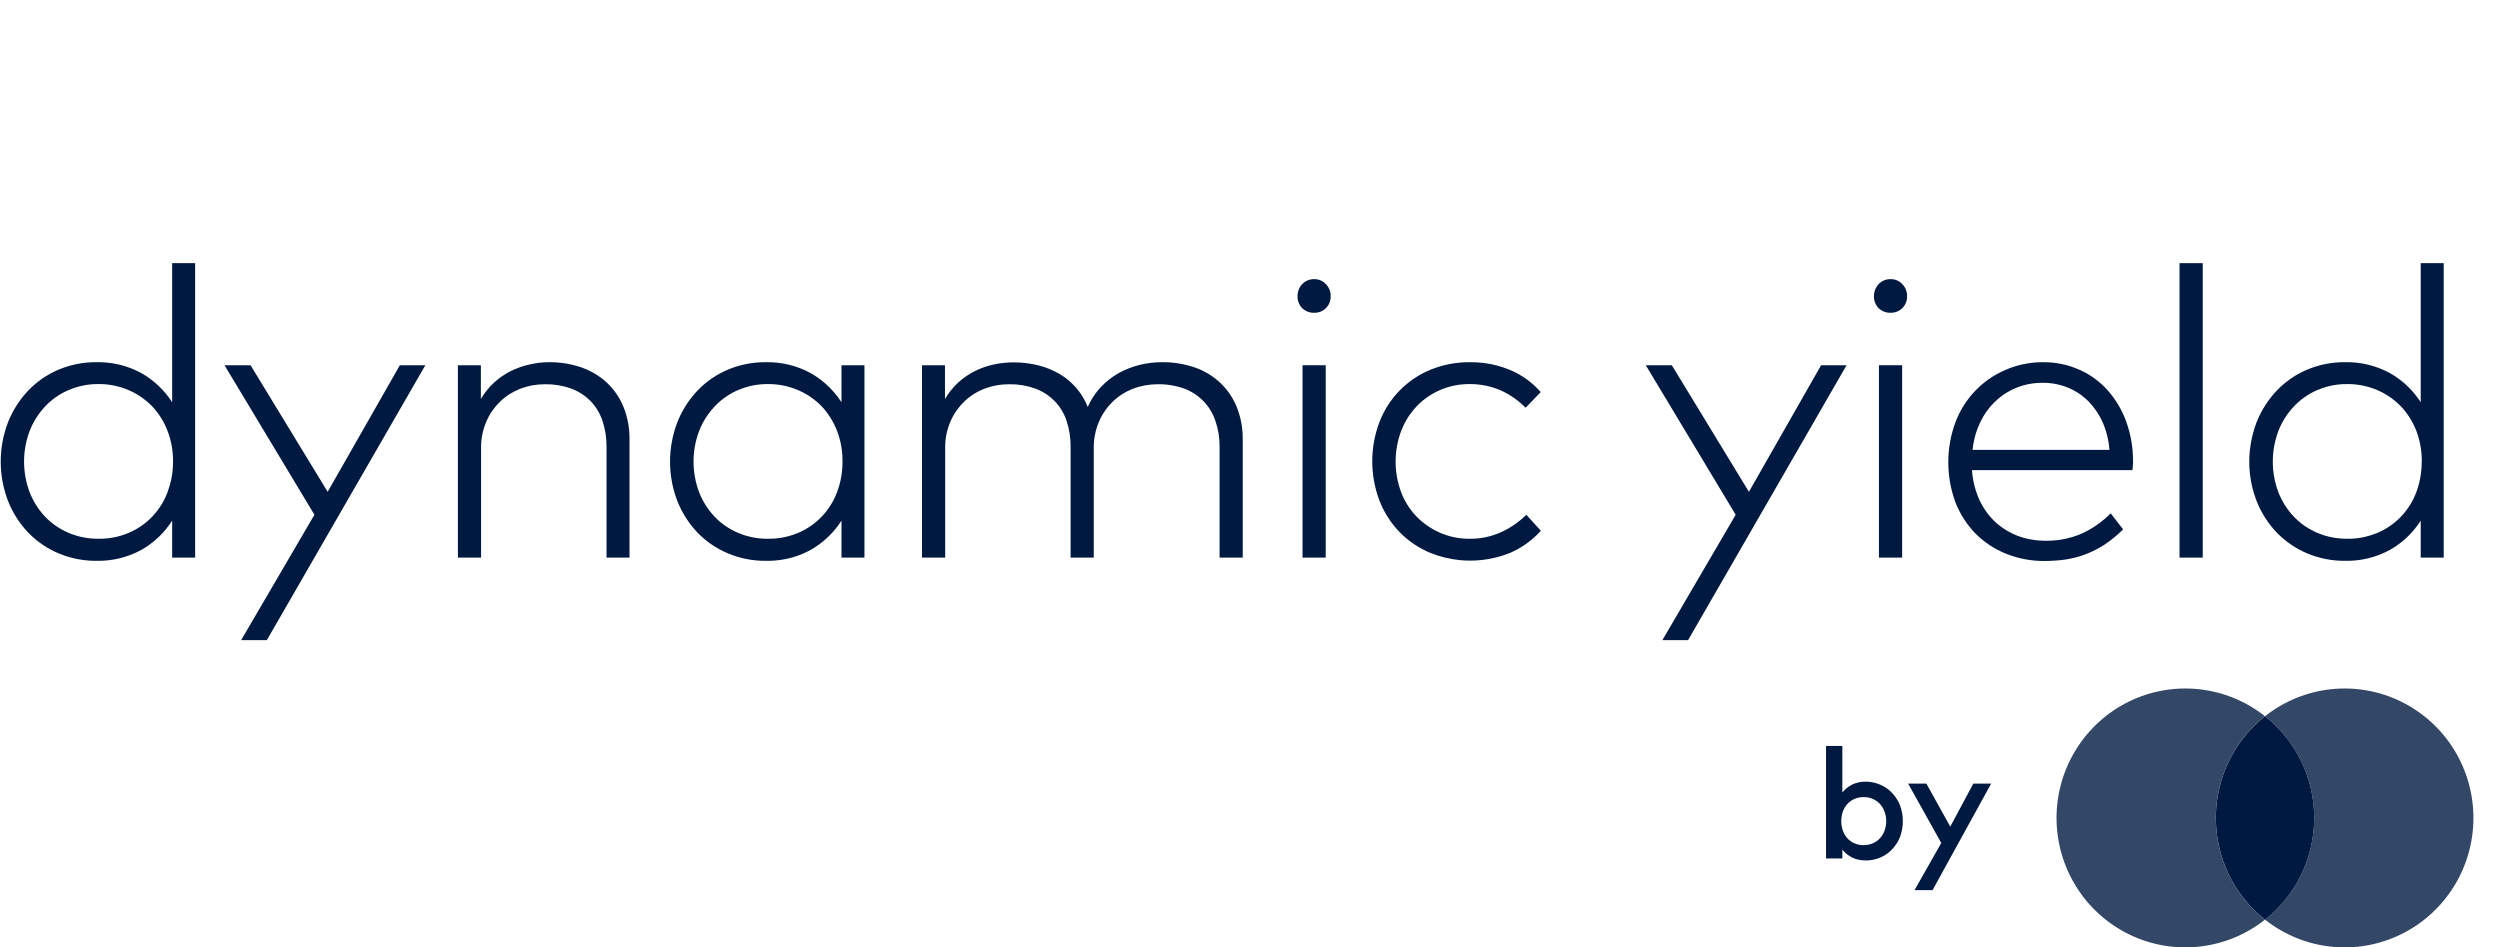 <svg xmlns="http://www.w3.org/2000/svg" width="95" height="36" viewBox="0 0 95 36" fill="none">
<g id="logo-dynamic_yield">
<g id="logo">
<g id="element" opacity="0.8">
<path id="vector" fill-rule="evenodd" clip-rule="evenodd" d="M86.07 27.217C85.348 26.646 84.481 26.29 83.568 26.191C82.655 26.092 81.732 26.253 80.906 26.656C80.079 27.06 79.382 27.689 78.895 28.471C78.407 29.254 78.148 30.158 78.148 31.082C78.148 32.005 78.407 32.91 78.895 33.692C79.382 34.475 80.079 35.103 80.906 35.507C81.732 35.91 82.655 36.071 83.568 35.972C84.481 35.873 85.349 35.517 86.07 34.946C86.792 35.517 87.659 35.873 88.572 35.972C89.485 36.071 90.408 35.91 91.234 35.506C92.06 35.103 92.757 34.474 93.244 33.692C93.732 32.909 93.99 32.005 93.99 31.082C93.99 30.159 93.732 29.254 93.244 28.471C92.757 27.689 92.06 27.06 91.234 26.657C90.408 26.254 89.485 26.092 88.572 26.191C87.659 26.29 86.792 26.646 86.07 27.217ZM84.693 28.933C84.369 29.602 84.201 30.337 84.201 31.082C84.201 31.826 84.369 32.561 84.693 33.23C85.017 33.9 85.488 34.487 86.07 34.946C86.653 34.486 87.123 33.9 87.447 33.23C87.771 32.561 87.939 31.826 87.939 31.082C87.939 30.337 87.771 29.603 87.447 28.933C87.123 28.264 86.653 27.677 86.07 27.217C85.488 27.677 85.017 28.263 84.693 28.933Z" fill="#001941"/>
</g>
<path id="vector_2" d="M86.072 27.217C85.489 27.677 85.018 28.264 84.695 28.933C84.371 29.603 84.203 30.337 84.203 31.082C84.203 31.826 84.371 32.561 84.695 33.231C85.018 33.9 85.489 34.487 86.072 34.947C86.069 34.949 86.066 34.951 86.063 34.954H86.081C86.078 34.951 86.075 34.949 86.072 34.947C86.654 34.487 87.125 33.9 87.448 33.231C87.772 32.561 87.94 31.826 87.94 31.082C87.94 30.338 87.772 29.603 87.448 28.933C87.125 28.264 86.654 27.677 86.072 27.217Z" fill="#001941"/>
<g id="vector_3">
<path fill-rule="evenodd" clip-rule="evenodd" d="M3.658 13.763C3.775 13.761 3.892 13.764 4.009 13.773C4.188 13.787 4.365 13.815 4.539 13.857C4.83 13.928 5.113 14.037 5.379 14.182C5.849 14.451 6.248 14.828 6.542 15.284V10H7.415V21.189H6.542V19.784C6.249 20.243 5.851 20.623 5.379 20.892C4.851 21.181 4.257 21.326 3.658 21.311L3.534 21.31C3.413 21.306 3.291 21.297 3.171 21.282C2.846 21.24 2.528 21.155 2.226 21.027C2.025 20.943 1.834 20.84 1.653 20.721C1.444 20.583 1.251 20.423 1.076 20.243C0.747 19.898 0.486 19.492 0.309 19.047C-0.066 18.079 -0.066 17.003 0.309 16.034C0.487 15.59 0.747 15.184 1.076 14.838C1.402 14.498 1.793 14.229 2.226 14.047C2.679 13.856 3.166 13.76 3.658 13.763ZM3.751 14.595C3.357 14.589 2.965 14.668 2.603 14.824C2.264 14.969 1.959 15.183 1.707 15.453C1.456 15.723 1.256 16.04 1.123 16.385C0.845 17.13 0.845 17.951 1.123 18.696C1.256 19.042 1.456 19.358 1.707 19.628C1.963 19.895 2.27 20.106 2.609 20.25C2.971 20.402 3.359 20.477 3.751 20.473C4.142 20.478 4.528 20.402 4.887 20.25C5.226 20.107 5.533 19.896 5.787 19.63C5.892 19.52 5.987 19.402 6.072 19.277C6.192 19.099 6.29 18.906 6.366 18.703C6.426 18.543 6.474 18.379 6.509 18.212C6.553 17.991 6.577 17.767 6.575 17.541C6.58 17.141 6.509 16.744 6.366 16.372C6.233 16.026 6.034 15.709 5.783 15.439C5.713 15.368 5.64 15.301 5.564 15.238C5.461 15.152 5.354 15.075 5.24 15.005C5.128 14.937 5.009 14.876 4.887 14.824C4.699 14.743 4.503 14.683 4.302 14.645C4.121 14.61 3.936 14.593 3.751 14.595Z" fill="#001941"/>
<path d="M10.14 24.325H9.164L11.948 19.561L8.532 13.879H9.521L12.451 18.689L15.194 13.879H16.163L10.14 24.325Z" fill="#001941"/>
<path d="M20.863 13.764C21.285 13.759 21.706 13.828 22.107 13.966C22.243 14.014 22.374 14.072 22.5 14.14C22.557 14.171 22.613 14.203 22.668 14.238C22.724 14.272 22.777 14.31 22.83 14.349C22.915 14.412 22.997 14.481 23.075 14.554C23.347 14.814 23.561 15.13 23.7 15.48C23.852 15.869 23.927 16.285 23.921 16.703V21.189H23.048V16.98C23.051 16.642 22.999 16.307 22.893 15.987C22.847 15.85 22.787 15.719 22.712 15.596C22.635 15.466 22.542 15.345 22.436 15.236C22.228 15.027 21.978 14.866 21.703 14.764C21.385 14.651 21.051 14.596 20.714 14.601C20.388 14.6 20.064 14.659 19.76 14.777C19.619 14.832 19.485 14.9 19.357 14.982C19.224 15.067 19.101 15.166 18.987 15.277C18.887 15.376 18.797 15.483 18.716 15.597C18.618 15.737 18.534 15.888 18.469 16.047C18.34 16.358 18.276 16.691 18.281 17.027V21.189H17.4V13.879H18.273V15.162C18.411 14.929 18.58 14.718 18.778 14.534C18.832 14.486 18.885 14.44 18.941 14.397L19.007 14.347L19.088 14.29C19.151 14.248 19.215 14.209 19.281 14.171L19.411 14.101C19.637 13.988 19.876 13.904 20.123 13.851C20.365 13.792 20.613 13.763 20.863 13.764Z" fill="#001941"/>
<path fill-rule="evenodd" clip-rule="evenodd" d="M32.849 21.189H31.976V19.784C31.892 19.915 31.8 20.04 31.7 20.157C31.632 20.236 31.561 20.312 31.487 20.384C31.384 20.485 31.275 20.578 31.161 20.663L31.075 20.724C30.991 20.784 30.904 20.841 30.813 20.892C30.716 20.945 30.617 20.994 30.515 21.037C30.419 21.078 30.321 21.115 30.223 21.147L30.128 21.176L30.008 21.209L29.832 21.248C29.588 21.296 29.34 21.317 29.091 21.311C28.599 21.315 28.112 21.218 27.66 21.027C27.451 20.939 27.252 20.831 27.063 20.706C26.864 20.571 26.679 20.417 26.509 20.244C26.18 19.898 25.919 19.492 25.742 19.047C25.508 18.445 25.421 17.799 25.478 17.165C25.513 16.781 25.601 16.4 25.742 16.034C25.921 15.59 26.18 15.184 26.509 14.838C26.835 14.498 27.226 14.229 27.66 14.047C28.112 13.856 28.599 13.76 29.091 13.764C29.691 13.749 30.284 13.893 30.813 14.183C31.011 14.296 31.196 14.428 31.366 14.578C31.601 14.783 31.806 15.021 31.976 15.284V13.879H32.849V21.189ZM29.193 14.595C28.797 14.589 28.405 14.668 28.043 14.825L27.949 14.867L27.827 14.928C27.78 14.954 27.732 14.981 27.687 15.01C27.489 15.133 27.308 15.281 27.149 15.453C27.058 15.549 26.975 15.652 26.899 15.759C26.761 15.953 26.649 16.163 26.563 16.385C26.285 17.13 26.285 17.951 26.563 18.696C26.696 19.042 26.895 19.358 27.149 19.629C27.403 19.895 27.71 20.106 28.049 20.25C28.411 20.402 28.8 20.478 29.193 20.473C29.348 20.475 29.503 20.464 29.656 20.44C29.886 20.405 30.112 20.341 30.329 20.25C30.411 20.216 30.49 20.177 30.567 20.135C30.637 20.097 30.705 20.057 30.77 20.014C30.851 19.96 30.928 19.903 31.001 19.841C31.08 19.776 31.156 19.705 31.227 19.63C31.352 19.499 31.463 19.357 31.559 19.204C31.659 19.047 31.741 18.878 31.808 18.703C31.947 18.331 32.017 17.938 32.015 17.541C32.02 17.141 31.95 16.744 31.808 16.372C31.673 16.026 31.476 15.709 31.223 15.439C31.061 15.273 30.879 15.127 30.683 15.007C30.569 14.938 30.451 14.877 30.329 14.825C29.97 14.671 29.582 14.593 29.193 14.595Z" fill="#001941"/>
<path d="M44.159 13.763C44.583 13.759 45.007 13.828 45.409 13.966C45.77 14.091 46.099 14.292 46.377 14.554C46.649 14.814 46.863 15.129 47.002 15.48C47.097 15.721 47.162 15.973 47.197 16.23C47.217 16.386 47.227 16.544 47.224 16.703V21.189H46.344V16.98C46.349 16.642 46.294 16.306 46.183 15.987C46.088 15.706 45.931 15.45 45.725 15.236C45.518 15.027 45.268 14.866 44.993 14.764C44.814 14.701 44.631 14.656 44.444 14.63C44.367 14.618 44.289 14.61 44.211 14.606L44.136 14.602L43.998 14.601C43.67 14.6 43.348 14.659 43.042 14.777C42.754 14.889 42.49 15.059 42.27 15.277C42.047 15.497 41.871 15.759 41.751 16.047C41.623 16.358 41.558 16.691 41.563 17.027V21.189H40.683V16.98C40.687 16.642 40.634 16.307 40.528 15.987C40.435 15.705 40.278 15.447 40.071 15.236C39.99 15.155 39.903 15.082 39.812 15.016C39.745 14.967 39.676 14.924 39.603 14.884C39.517 14.837 39.43 14.797 39.339 14.764C39.021 14.651 38.687 14.596 38.35 14.601C38.19 14.601 38.03 14.614 37.872 14.643C37.709 14.672 37.549 14.717 37.396 14.777C37.106 14.889 36.844 15.059 36.622 15.277C36.583 15.316 36.545 15.356 36.508 15.397C36.461 15.451 36.415 15.509 36.372 15.568C36.265 15.716 36.174 15.877 36.105 16.047C35.975 16.358 35.912 16.691 35.917 17.027V21.189H35.035V13.879H35.909V15.162C36.046 14.929 36.216 14.717 36.413 14.534C36.603 14.362 36.817 14.216 37.046 14.101C37.272 13.988 37.511 13.904 37.758 13.851C37.891 13.822 38.026 13.801 38.16 13.788C38.225 13.781 38.29 13.777 38.355 13.774L38.511 13.77C38.584 13.77 38.657 13.772 38.73 13.776C38.845 13.782 38.961 13.793 39.074 13.809C39.206 13.828 39.336 13.853 39.465 13.885C39.748 13.957 40.02 14.068 40.272 14.216L40.389 14.291L40.486 14.358C40.574 14.424 40.658 14.495 40.737 14.572C40.997 14.822 41.201 15.127 41.335 15.466C41.387 15.346 41.447 15.231 41.516 15.121C41.553 15.06 41.595 15.001 41.637 14.943C41.702 14.857 41.772 14.774 41.846 14.696C42.044 14.486 42.273 14.309 42.525 14.169C42.773 14.034 43.038 13.932 43.311 13.865C43.59 13.797 43.873 13.763 44.159 13.763Z" fill="#001941"/>
<path d="M49.934 10.608C50.018 10.605 50.102 10.621 50.179 10.653C50.257 10.686 50.326 10.735 50.383 10.797C50.443 10.857 50.491 10.929 50.521 11.008C50.552 11.087 50.567 11.172 50.565 11.257C50.567 11.341 50.552 11.424 50.521 11.502C50.491 11.579 50.443 11.65 50.385 11.709C50.325 11.767 50.255 11.813 50.178 11.844C50.135 11.86 50.09 11.872 50.046 11.879C50.01 11.885 49.972 11.887 49.934 11.885H49.901L49.853 11.882L49.81 11.876C49.769 11.869 49.73 11.858 49.69 11.842C49.649 11.827 49.611 11.806 49.575 11.783C49.541 11.761 49.511 11.736 49.483 11.71C49.424 11.65 49.379 11.579 49.349 11.501C49.318 11.424 49.304 11.34 49.307 11.257C49.304 11.087 49.366 10.922 49.483 10.797C49.54 10.736 49.611 10.688 49.689 10.655C49.766 10.623 49.848 10.607 49.934 10.608Z" fill="#001941"/>
<path d="M49.496 21.189H50.377V13.879H49.496V21.189Z" fill="#001941"/>
<path d="M56.384 13.793C56.212 13.772 56.038 13.762 55.864 13.764C55.604 13.761 55.345 13.784 55.092 13.832C54.843 13.88 54.599 13.952 54.364 14.047C53.922 14.227 53.522 14.497 53.188 14.838C52.853 15.18 52.593 15.587 52.421 16.034C52.054 16.998 52.054 18.064 52.421 19.027C52.595 19.474 52.854 19.88 53.188 20.223C53.522 20.565 53.922 20.834 54.364 21.014C54.72 21.157 55.092 21.247 55.466 21.284C55.604 21.298 55.742 21.305 55.879 21.304C56.175 21.303 56.469 21.27 56.759 21.204L56.92 21.164L57.042 21.129L57.205 21.076L57.37 21.014C57.821 20.822 58.224 20.534 58.553 20.169L58.001 19.561C57.722 19.837 57.397 20.062 57.041 20.223C56.664 20.393 56.256 20.479 55.843 20.473C55.462 20.477 55.085 20.4 54.734 20.25C54.675 20.225 54.617 20.197 54.558 20.168L54.441 20.104C54.221 19.978 54.019 19.823 53.84 19.642C53.74 19.54 53.649 19.43 53.566 19.314C53.502 19.221 53.441 19.123 53.388 19.023C53.335 18.924 53.288 18.821 53.248 18.717C52.962 17.959 52.962 17.123 53.248 16.365C53.351 16.097 53.493 15.848 53.671 15.626C53.729 15.552 53.791 15.482 53.857 15.414C53.982 15.287 54.12 15.172 54.269 15.07C54.734 14.754 55.283 14.588 55.843 14.595C55.94 14.594 56.036 14.598 56.133 14.607C56.24 14.616 56.346 14.632 56.45 14.653C56.645 14.693 56.837 14.752 57.02 14.831C57.376 14.991 57.7 15.216 57.974 15.494L58.547 14.899C58.224 14.53 57.822 14.24 57.37 14.054C57.053 13.923 56.721 13.835 56.384 13.793Z" fill="#001941"/>
<path fill-rule="evenodd" clip-rule="evenodd" d="M71.447 29.818C71.273 29.742 71.086 29.703 70.897 29.703C70.715 29.7 70.536 29.739 70.371 29.818C70.327 29.841 70.284 29.867 70.243 29.896L70.17 29.953C70.112 30.001 70.058 30.056 70.009 30.115V28.345H69.39V32.622H70.009V32.284C70.075 32.368 70.154 32.442 70.243 32.504L70.313 32.547L70.371 32.582C70.536 32.661 70.715 32.7 70.897 32.696L70.958 32.696L71.029 32.692L71.104 32.683C71.164 32.675 71.224 32.662 71.284 32.645C71.34 32.63 71.393 32.611 71.447 32.588C71.495 32.569 71.542 32.546 71.588 32.52C71.627 32.498 71.665 32.473 71.702 32.447C71.773 32.397 71.838 32.34 71.898 32.277C71.93 32.244 71.96 32.209 71.988 32.173C72.02 32.134 72.048 32.093 72.075 32.05L72.123 31.972L72.157 31.902L72.2 31.805C72.344 31.416 72.344 30.99 72.2 30.602C72.173 30.533 72.142 30.467 72.104 30.403C72.047 30.304 71.977 30.212 71.898 30.129C71.771 29.995 71.618 29.889 71.447 29.818ZM70.472 30.358C70.583 30.312 70.702 30.288 70.822 30.291C70.945 30.287 71.067 30.312 71.178 30.365C71.232 30.389 71.284 30.419 71.332 30.455C71.374 30.486 71.412 30.522 71.447 30.561C71.521 30.646 71.578 30.745 71.616 30.852C71.656 30.964 71.677 31.083 71.677 31.203C71.677 31.323 71.656 31.442 71.616 31.555C71.599 31.605 71.577 31.653 71.552 31.699C71.521 31.751 71.487 31.8 71.447 31.845C71.373 31.929 71.281 31.995 71.178 32.041C71.066 32.091 70.945 32.116 70.822 32.115C70.702 32.118 70.583 32.095 70.472 32.048C70.371 32.005 70.279 31.94 70.204 31.858C70.17 31.822 70.14 31.783 70.115 31.743L70.071 31.664C70.055 31.633 70.041 31.601 70.029 31.568C69.988 31.451 69.968 31.327 69.968 31.203C69.968 31.079 69.988 30.956 70.029 30.838L70.06 30.763L70.096 30.694C70.126 30.641 70.162 30.592 70.204 30.548C70.279 30.466 70.371 30.402 70.472 30.358Z" fill="#001941"/>
<path d="M72.752 33.825H73.437L75.663 29.778H74.985L74.11 31.413L73.203 29.778H72.51L73.768 32.034L72.752 33.825Z" fill="#001941"/>
<path d="M82.822 21.189H83.704V10H82.822V21.189Z" fill="#001941"/>
<path d="M72.083 10.653C72.005 10.621 71.922 10.605 71.838 10.608C71.786 10.607 71.735 10.613 71.686 10.624L71.654 10.633L71.593 10.655C71.515 10.688 71.444 10.736 71.387 10.797C71.271 10.922 71.208 11.087 71.211 11.257C71.208 11.34 71.222 11.424 71.252 11.501L71.281 11.561L71.313 11.617C71.333 11.65 71.359 11.681 71.387 11.71C71.447 11.767 71.517 11.812 71.594 11.842C71.672 11.873 71.754 11.887 71.838 11.885C71.87 11.886 71.903 11.885 71.934 11.881C71.985 11.875 72.034 11.862 72.082 11.844C72.159 11.813 72.229 11.767 72.289 11.709C72.347 11.65 72.395 11.579 72.425 11.502C72.441 11.462 72.453 11.421 72.461 11.379C72.468 11.339 72.469 11.298 72.469 11.257C72.471 11.172 72.456 11.087 72.425 11.008C72.395 10.929 72.347 10.857 72.287 10.797C72.23 10.735 72.161 10.686 72.083 10.653Z" fill="#001941"/>
<path d="M72.281 21.189H71.4V13.879H72.281V21.189Z" fill="#001941"/>
<path d="M63.171 24.325H64.147L70.17 13.879H69.202L66.459 18.689L63.529 13.879H62.54L65.956 19.561L63.171 24.325Z" fill="#001941"/>
<path fill-rule="evenodd" clip-rule="evenodd" d="M78.997 14.041C78.571 13.855 78.111 13.761 77.646 13.763C77.529 13.762 77.413 13.767 77.298 13.777C77.135 13.792 76.973 13.818 76.815 13.855C76.609 13.903 76.409 13.969 76.214 14.054C75.98 14.153 75.757 14.277 75.551 14.424C75.379 14.547 75.219 14.685 75.07 14.838C74.739 15.181 74.481 15.588 74.311 16.034C73.945 17.016 73.944 18.097 74.304 19.081C74.396 19.321 74.515 19.549 74.656 19.762C74.776 19.943 74.912 20.113 75.064 20.27C75.396 20.604 75.791 20.866 76.227 21.041C76.695 21.228 77.195 21.322 77.7 21.318C77.96 21.317 78.222 21.299 78.479 21.264C78.739 21.225 78.994 21.159 79.239 21.068C79.495 20.97 79.742 20.845 79.971 20.696C80.087 20.619 80.199 20.536 80.308 20.449C80.373 20.397 80.436 20.344 80.498 20.288C80.56 20.232 80.62 20.175 80.678 20.115L80.207 19.507C80.055 19.66 79.891 19.799 79.715 19.924C79.623 19.99 79.527 20.052 79.429 20.109C79.327 20.168 79.225 20.221 79.119 20.27C78.685 20.46 78.218 20.554 77.747 20.548C77.389 20.552 77.035 20.492 76.698 20.372C76.378 20.252 76.084 20.073 75.831 19.845C75.7 19.724 75.583 19.59 75.48 19.446C75.379 19.307 75.291 19.157 75.219 19C75.057 18.642 74.961 18.257 74.936 17.865H81.034C81.042 17.807 81.047 17.748 81.047 17.689L81.055 17.592V17.5C81.055 16.986 80.963 16.476 80.786 15.993C80.625 15.557 80.383 15.155 80.073 14.811C80.013 14.744 79.949 14.68 79.883 14.619C79.781 14.525 79.675 14.439 79.565 14.361C79.492 14.309 79.418 14.261 79.342 14.216C79.293 14.188 79.244 14.16 79.193 14.134C79.128 14.1 79.063 14.069 78.997 14.041ZM76.617 14.737C76.774 14.673 76.935 14.626 77.1 14.594C77.192 14.576 77.285 14.564 77.378 14.556C77.462 14.549 77.548 14.546 77.633 14.547C77.957 14.545 78.278 14.607 78.581 14.73C78.698 14.778 78.81 14.835 78.918 14.9C79.078 14.998 79.226 15.116 79.361 15.25C79.588 15.483 79.772 15.755 79.905 16.054C79.993 16.259 80.058 16.471 80.103 16.689C80.115 16.748 80.126 16.808 80.134 16.867C80.145 16.943 80.155 17.019 80.16 17.095H74.956C74.967 16.991 74.983 16.888 75.004 16.786C75.023 16.686 75.048 16.587 75.076 16.49C75.121 16.346 75.174 16.204 75.239 16.068C75.379 15.767 75.572 15.494 75.811 15.264C76.043 15.038 76.317 14.859 76.617 14.737Z" fill="#001941"/>
<path fill-rule="evenodd" clip-rule="evenodd" d="M89.103 13.763C89.703 13.749 90.296 13.893 90.824 14.182C91.168 14.378 91.473 14.633 91.728 14.934C91.821 15.044 91.908 15.161 91.987 15.284V10H92.861V21.189H91.987V19.784C91.783 20.104 91.527 20.387 91.231 20.619C91.103 20.72 90.967 20.811 90.824 20.892C90.296 21.181 89.703 21.326 89.103 21.311C88.611 21.315 88.124 21.218 87.671 21.027C87.239 20.846 86.849 20.579 86.521 20.243C86.192 19.898 85.931 19.492 85.754 19.047C85.596 18.64 85.504 18.214 85.479 17.785C85.466 17.566 85.471 17.346 85.493 17.127C85.531 16.756 85.618 16.388 85.754 16.034C85.933 15.59 86.192 15.184 86.521 14.838C86.847 14.498 87.238 14.229 87.671 14.047C88.124 13.856 88.611 13.76 89.103 13.763ZM88.443 14.689C88.311 14.724 88.181 14.77 88.054 14.824C87.716 14.969 87.412 15.183 87.16 15.453C86.907 15.723 86.708 16.04 86.575 16.385C86.403 16.846 86.338 17.337 86.377 17.82C86.403 18.118 86.469 18.412 86.575 18.696C86.708 19.042 86.907 19.358 87.16 19.628C87.257 19.73 87.363 19.824 87.475 19.91C87.553 19.969 87.633 20.023 87.716 20.074C87.788 20.117 87.863 20.158 87.939 20.195L88.061 20.25C88.423 20.402 88.812 20.477 89.204 20.473C89.426 20.476 89.647 20.452 89.862 20.403C90.025 20.366 90.185 20.315 90.34 20.25C90.679 20.107 90.984 19.896 91.239 19.63C91.494 19.364 91.69 19.049 91.82 18.703C91.897 18.495 91.954 18.28 91.987 18.061C92.014 17.889 92.027 17.715 92.027 17.541C92.032 17.141 91.962 16.744 91.82 16.372C91.685 16.026 91.487 15.709 91.234 15.439C91.124 15.325 91.003 15.22 90.874 15.127C90.766 15.049 90.654 14.979 90.535 14.917C90.472 14.884 90.407 14.853 90.34 14.824C89.981 14.671 89.594 14.593 89.204 14.595C88.947 14.591 88.692 14.623 88.443 14.689Z" fill="#001941"/>
</g>
</g>
</g>
</svg>